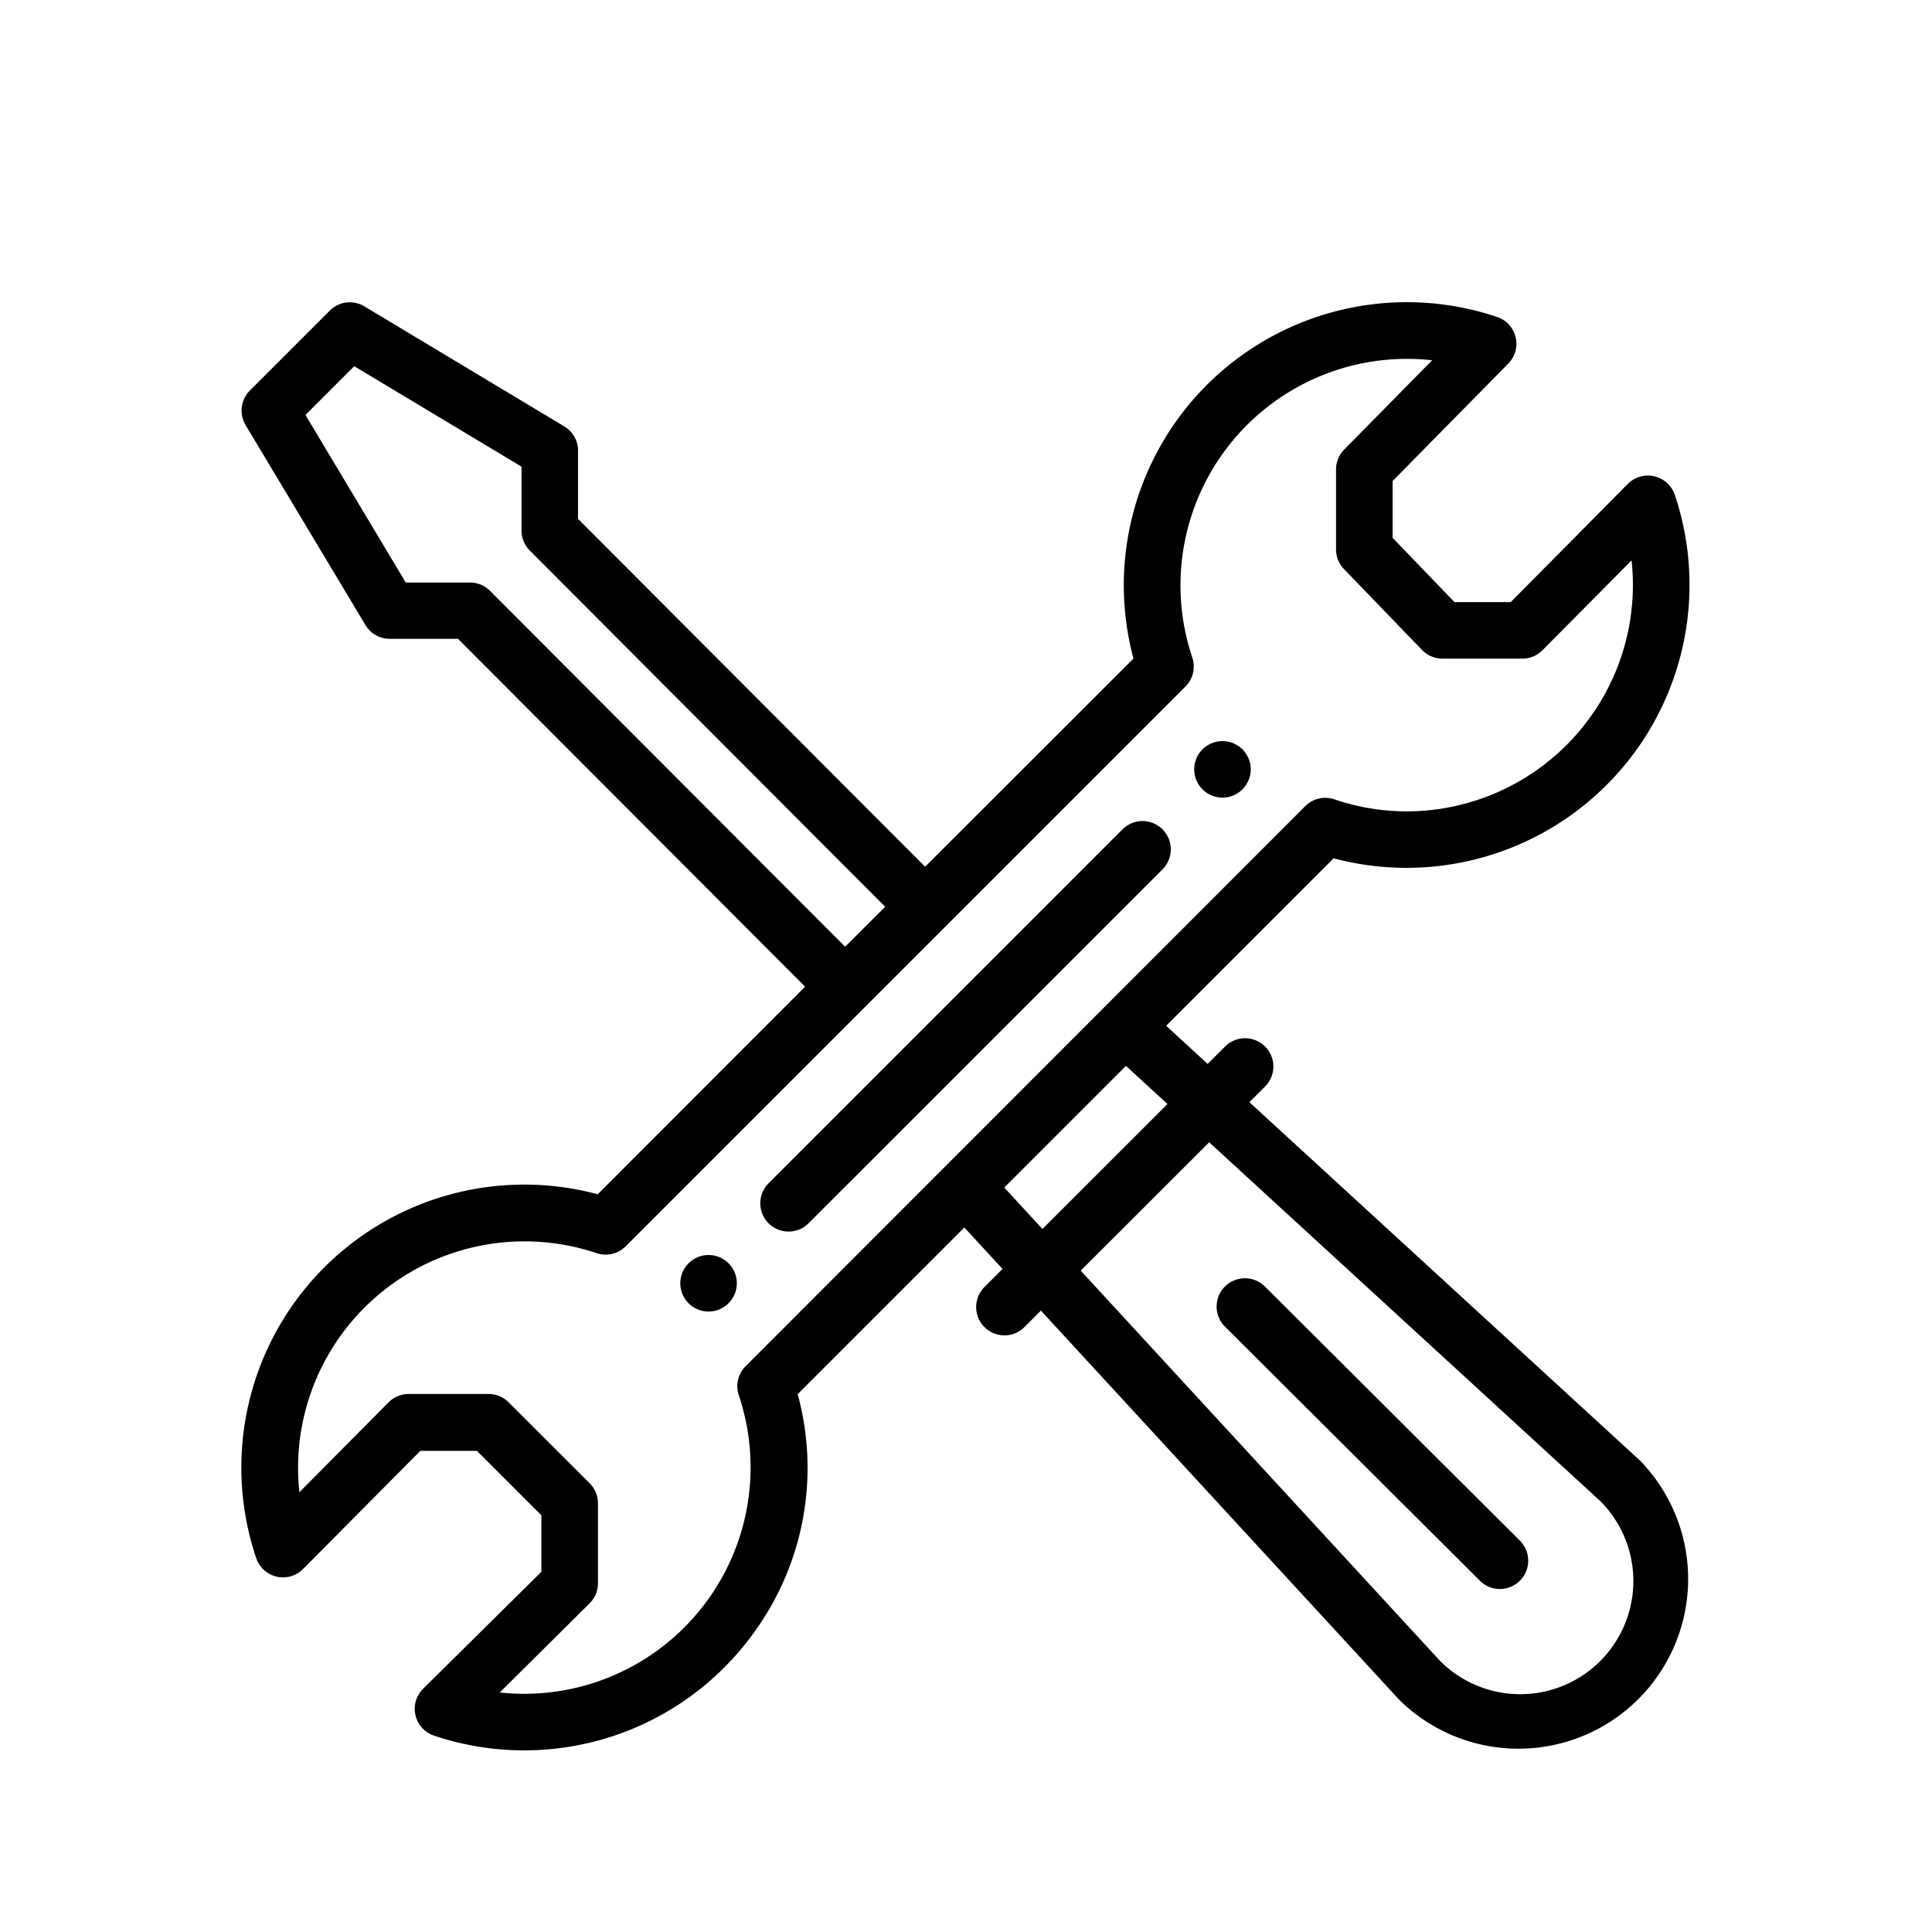 <svg xmlns="http://www.w3.org/2000/svg" xmlns:xlink="http://www.w3.org/1999/xlink" width="32" height="32" viewBox="0 0 32 32">
  <rect x="0" y="0" width="32" height="32" fill="#808080" stroke="none"/>
  <defs>
    <clipPath id="clip-Product">
      <rect width="32" height="32"/>
    </clipPath>
  </defs>
  <g id="Product" clip-path="url(#clip-Product)">
    <rect width="32" height="32" fill="#fff"/>
    <g id="repair" transform="translate(3.5 5.008)">
      <path id="Path_3403" data-name="Path 3403" d="M337.808,155.148a.468.468,0,1,0,.468.468A.468.468,0,0,0,337.808,155.148Zm0,0" transform="translate(-321.06 -147.881)"/>
      <path id="Path_3404" data-name="Path 3404" d="M156.113,336.84a.468.468,0,1,0,.468.468A.468.468,0,0,0,156.113,336.84Zm0,0" transform="translate(-147.877 -321.061)"/>
      <path id="Path_3405" data-name="Path 3405" d="M23.9,2.881a.468.468,0,0,0-.438.126L21.522,4.965h-.931L19.566,3.9V2.959L21.48,1.016A.468.468,0,0,0,21.3.243,4.688,4.688,0,0,0,15.274,5.9L11.823,9.348,6.074,3.586V2.455a.468.468,0,0,0-.227-.4L2.535.066a.468.468,0,0,0-.572.07L.638,1.461a.469.469,0,0,0-.07.572L2.554,5.346a.468.468,0,0,0,.4.227H4.086l5.749,5.762L6.4,14.773A4.687,4.687,0,0,0,.744,20.8a.468.468,0,0,0,.776.18l1.942-1.957H4.4l1.067,1.067v.936L3.508,22.963a.468.468,0,0,0,.18.776,4.686,4.686,0,0,0,5.3-1.707,4.632,4.632,0,0,0,.724-3.948l2.761-2.761.632.687-.29.29a.469.469,0,1,0,.663.663l.263-.263,5.934,6.445.014.014a2.811,2.811,0,0,0,3.975-3.975l-.015-.014-6.455-5.922.26-.26a.468.468,0,0,0-.663-.662l-.288.288-.688-.632,2.774-2.774A4.687,4.687,0,0,0,24.24,3.188.468.468,0,0,0,23.9,2.881ZM4.612,4.774a.464.464,0,0,0-.331-.133H3.221L1.559,1.865l.808-.808L5.138,2.721V3.78a.468.468,0,0,0,.137.331l5.886,5.9-.663.662Zm11.916,9.138,6.477,5.942a1.874,1.874,0,0,1-2.651,2.65L14.4,16.038Zm-.691-.634-2.071,2.07-.632-.687,2.015-2.015ZM19.8,8.431a3.744,3.744,0,0,1-1.2-.2.469.469,0,0,0-.481.113L8.85,17.621a.468.468,0,0,0-.113.481,3.751,3.751,0,0,1-3.552,4.945,3.837,3.837,0,0,1-.408-.022l1.488-1.476a.468.468,0,0,0,.139-.332V19.891a.468.468,0,0,0-.137-.331L4.924,18.218a.468.468,0,0,0-.331-.137H3.268a.469.469,0,0,0-.333.139L1.459,19.708a3.79,3.79,0,0,1-.022-.408,3.751,3.751,0,0,1,4.945-3.552.468.468,0,0,0,.481-.113l9.272-9.272a.468.468,0,0,0,.113-.481A3.751,3.751,0,0,1,19.8.936a3.828,3.828,0,0,1,.421.023L18.764,2.438a.468.468,0,0,0-.135.329V4.092a.468.468,0,0,0,.131.325l1.294,1.341a.468.468,0,0,0,.337.143h1.325a.468.468,0,0,0,.332-.139l1.476-1.488a3.79,3.79,0,0,1,.022.408A3.752,3.752,0,0,1,19.8,8.431Zm0,0" transform="translate(0 0)"/>
      <path id="Path_3406" data-name="Path 3406" d="M189.924,183.563l-5.862,5.862a.468.468,0,0,0,.663.662l5.862-5.862a.468.468,0,1,0-.663-.662Zm0,0" transform="translate(-174.832 -174.834)"/>
      <path id="Path_3407" data-name="Path 3407" d="M349.64,350.081a.468.468,0,1,0,.662-.664l-4.223-4.209a.468.468,0,0,0-.662.664Zm0,0" transform="translate(-328.628 -328.907)"/>
    </g>
  </g>
</svg>
